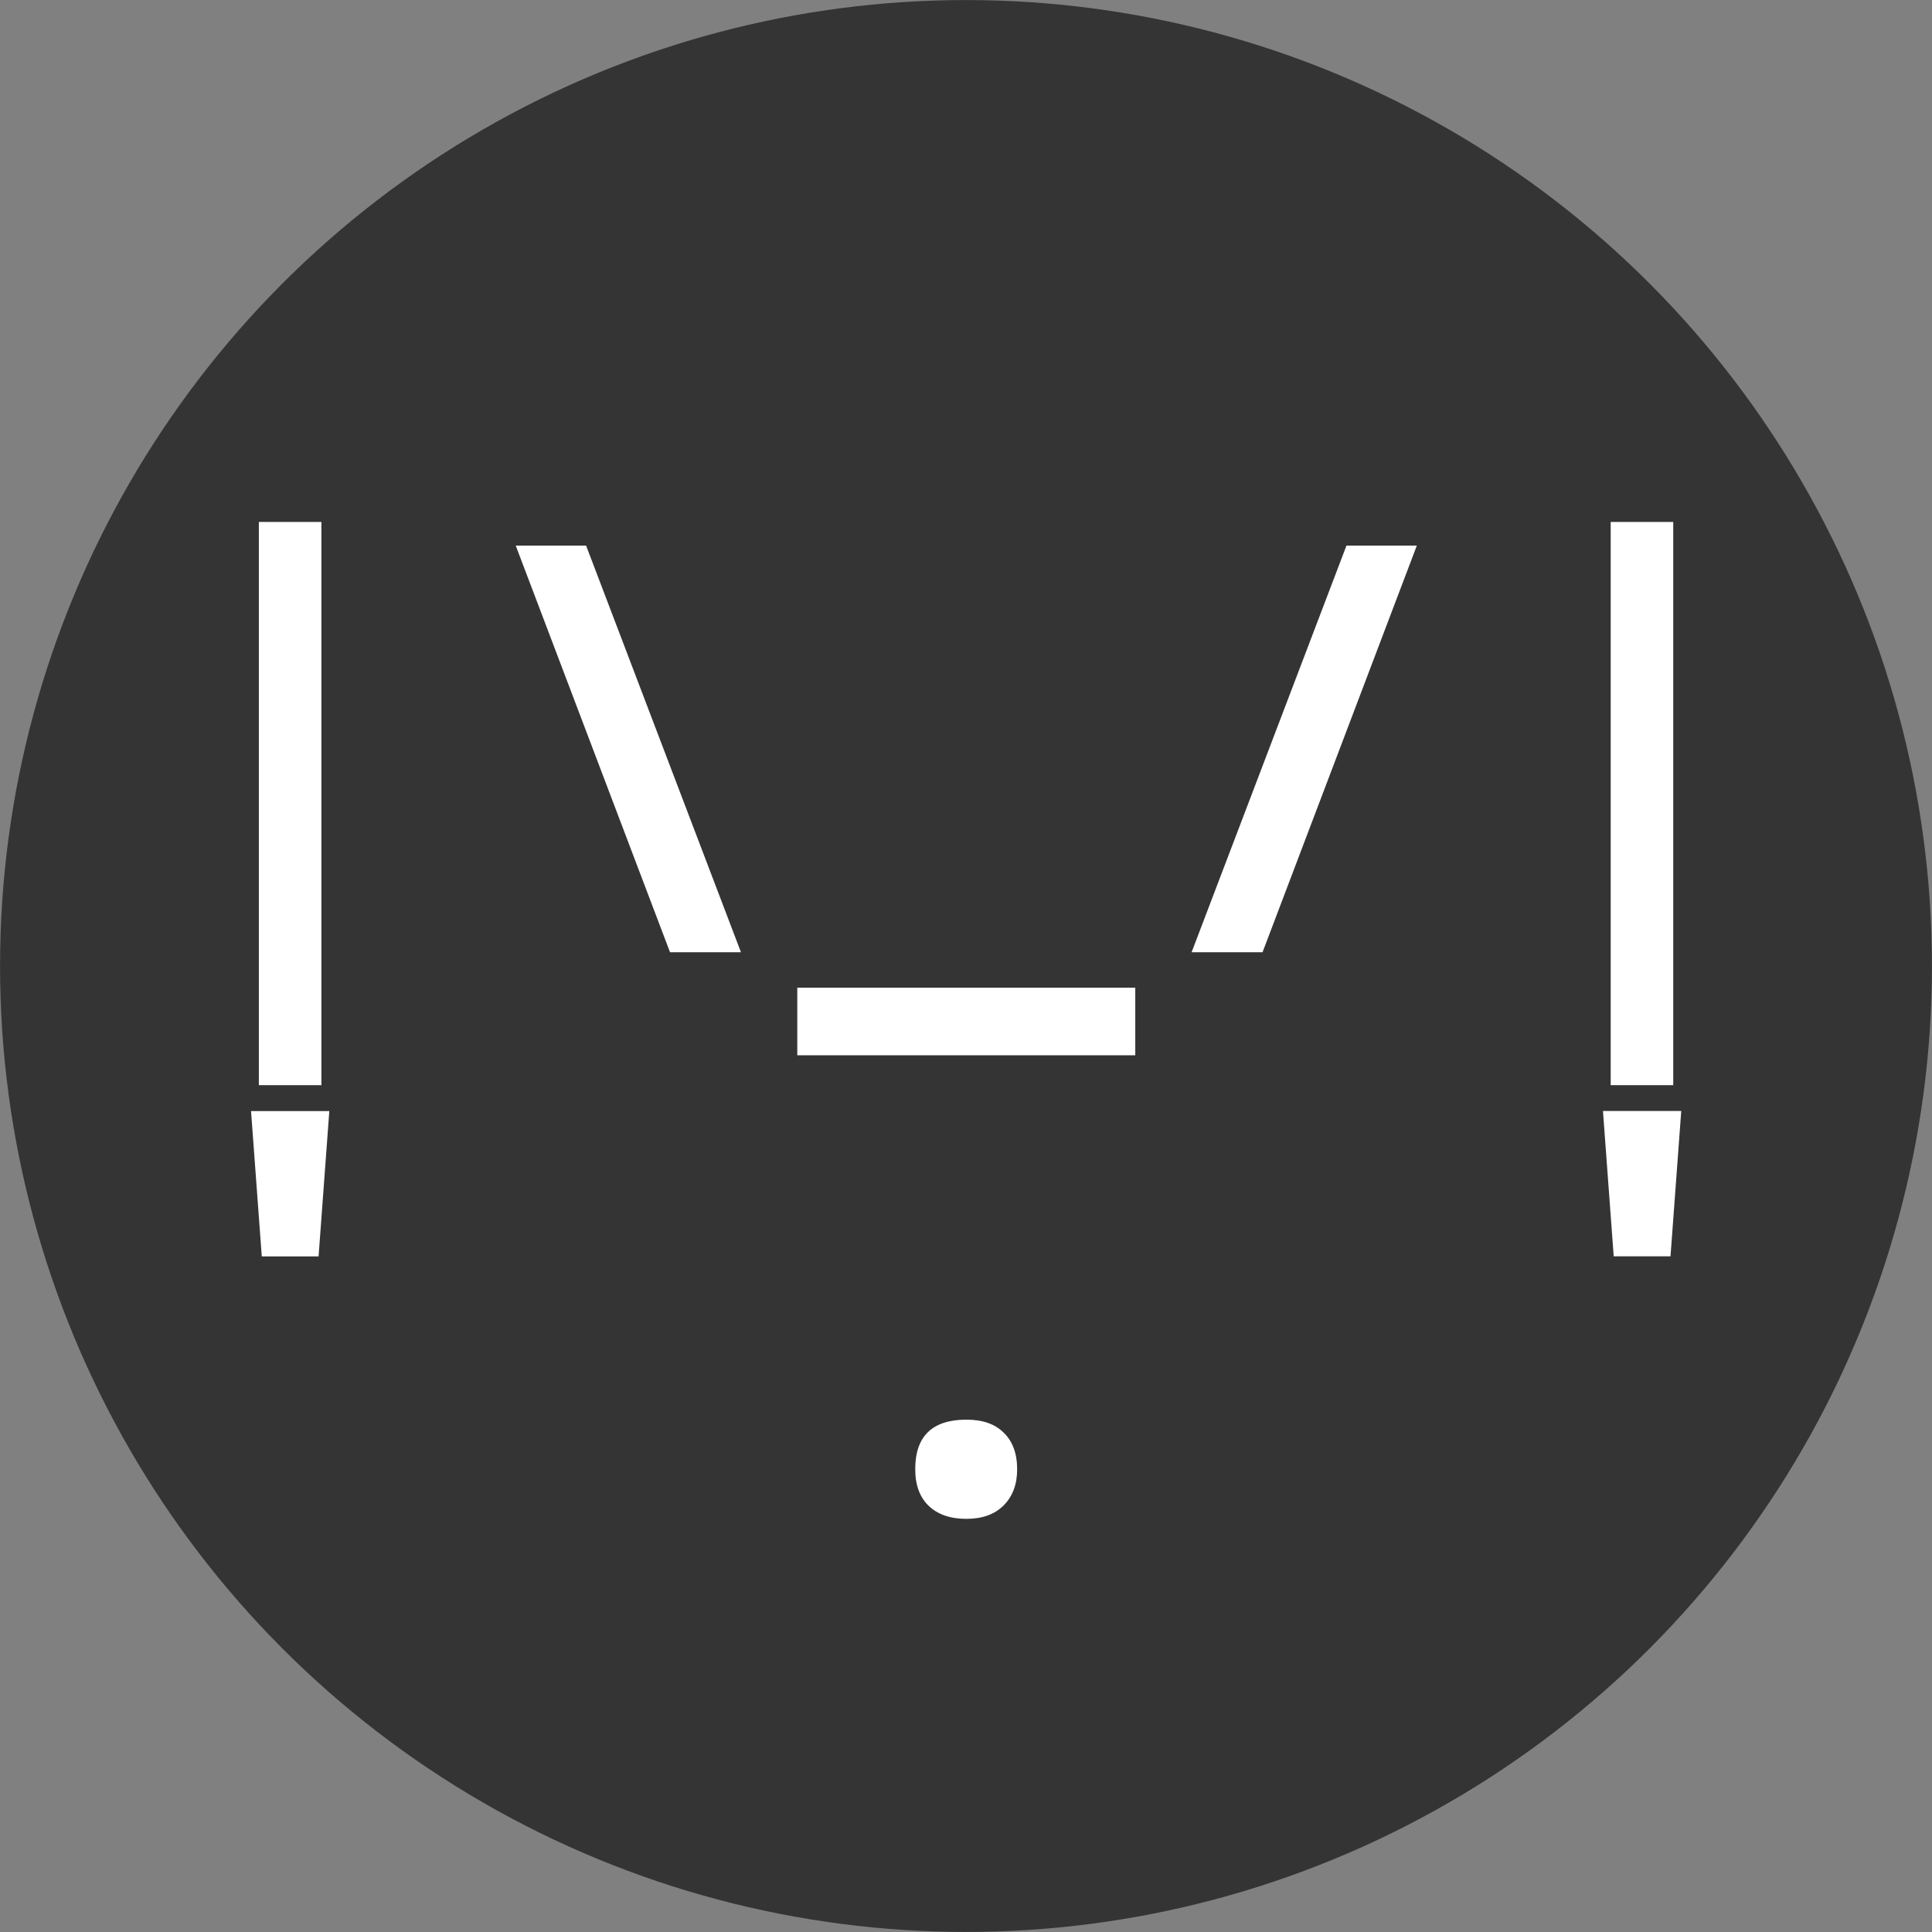 <?xml version="1.0" encoding="UTF-8" standalone="no"?>
<!-- Created with Inkscape (http://www.inkscape.org/) -->

<svg
   width="20.51mm"
   height="20.51mm"
   viewBox="0 0 20.51 20.51"
   version="1.1"
   id="svg1"
   inkscape:version="1.4 (e7c3feb100, 2024-10-09)"
   sodipodi:docname="title.svg"
   inkscape:export-filename="title.svg"
   inkscape:export-xdpi="96"
   inkscape:export-ydpi="96"
   xmlns:inkscape="http://www.inkscape.org/namespaces/inkscape"
   xmlns:sodipodi="http://sodipodi.sourceforge.net/DTD/sodipodi-0.dtd"
   xmlns="http://www.w3.org/2000/svg"
   xmlns:svg="http://www.w3.org/2000/svg">
  <rect x="0" y="0" width="20.51" height="20.51" fill="#808080" stroke="none"/>
  <sodipodi:namedview
     id="namedview1"
     pagecolor="#ffffff"
     bordercolor="#000000"
     borderopacity="0.25"
     inkscape:showpageshadow="2"
     inkscape:pageopacity="0.0"
     inkscape:pagecheckerboard="0"
     inkscape:deskcolor="#d1d1d1"
     inkscape:document-units="mm"
     inkscape:zoom="1.7048557"
     inkscape:cx="649.61511"
     inkscape:cy="923.53859"
     inkscape:window-width="1536"
     inkscape:window-height="808"
     inkscape:window-x="0"
     inkscape:window-y="0"
     inkscape:window-maximized="1"
     inkscape:current-layer="layer1">
    <inkscape:page
       x="0"
       y="0"
       width="20.51"
       height="20.51"
       id="page2"
       margin="0"
       bleed="0" />
  </sodipodi:namedview>
  <defs
     id="defs1" />
  <g
     inkscape:label="Layer 1"
     inkscape:groupmode="layer"
     id="layer1"
     transform="translate(-180.981,-216.434)">
    <path
       style="fill:#ffff00;fill-opacity:1;stroke:#343434;stroke-width:2.172;stroke-linecap:butt;stroke-linejoin:round;stroke-miterlimit:4.8;stroke-dasharray:none;stroke-opacity:1;paint-order:stroke markers fill"
       d="m 186.995,232.367 c -0.561,-0.259 -0.826,-0.73 -0.826,-1.468 0,-0.759 0.233,-1.238 0.724,-1.489 0.582,-0.297 1.28,-0.248 1.718,0.122 0.841,0.708 0.696,2.368 -0.246,2.825 -0.384,0.186 -0.98,0.19 -1.37,0.01 z m 1.003,-0.555 c 0.278,-0.107 0.43,-0.85 0.296,-1.445 -0.11,-0.49 -0.739,-0.693 -1.082,-0.35 -0.325,0.325 -0.348,1.33 -0.037,1.661 0.168,0.179 0.545,0.241 0.823,0.134 z"
       id="path27" />
    <path
       style="fill:#ffff00;fill-opacity:1;stroke:#343434;stroke-width:2.172;stroke-linecap:butt;stroke-linejoin:round;stroke-miterlimit:4.8;stroke-dasharray:none;stroke-opacity:1;paint-order:stroke markers fill"
       d="m 194.216,232.423 c -0.88,-0.35 -1.194,-1.783 -0.578,-2.634 0.479,-0.661 1.567,-0.773 2.191,-0.225 0.45,0.395 0.634,1.285 0.406,1.958 -0.12,0.352 -0.477,0.76 -0.776,0.885 -0.268,0.112 -0.979,0.121 -1.243,0.017 z m 1.074,-0.706 c 0.178,-0.178 0.245,-0.538 0.205,-1.095 -0.027,-0.368 -0.064,-0.467 -0.228,-0.608 -0.112,-0.096 -0.289,-0.169 -0.412,-0.169 -0.52,0 -0.737,0.348 -0.698,1.12 0.022,0.433 0.057,0.556 0.199,0.708 0.221,0.236 0.719,0.259 0.934,0.044 z"
       id="path29" />
    <g
       id="g34">
      <circle
         style="fill:#343434;fill-opacity:1;stroke:#343434;stroke-width:3.781;stroke-linecap:butt;stroke-linejoin:round;stroke-miterlimit:4.8;stroke-dasharray:none;stroke-opacity:1;paint-order:stroke markers fill"
         id="path32"
         cx="191.236"
         cy="226.689"
         r="8.364" />
      <g
         id="g33">
        <path
           d="m 183.729,227.954 v -5.979 h 0.664 v 5.979 z m 5.118,-1.411 h -0.753 l -1.638,-4.317 h 0.747 z m 0.598,1.094 v -0.718 h 3.588 v 0.718 z m 4.186,-1.094 1.644,-4.317 h 0.747 l -1.638,4.317 z m 4.449,1.411 v -5.979 h 0.664 v 5.979 z m -14.32,1.818 -0.114,-1.543 h 0.831 l -0.114,1.543 z m 3.893,2.786 q -0.49,0 -0.837,-0.209 -0.347,-0.209 -0.532,-0.586 -0.185,-0.377 -0.185,-0.885 0,-0.52 0.185,-0.903 0.191,-0.383 0.544,-0.592 0.353,-0.209 0.837,-0.209 0.712,0 1.124,0.448 0.419,0.442 0.419,1.244 0,0.502 -0.179,0.885 -0.179,0.383 -0.526,0.598 -0.341,0.209 -0.849,0.209 z m 0.012,-0.7 q 0.341,0 0.502,-0.263 0.161,-0.269 0.161,-0.729 0,-0.448 -0.155,-0.718 -0.155,-0.275 -0.508,-0.275 -0.347,0 -0.52,0.269 -0.167,0.263 -0.167,0.724 0,0.454 0.167,0.723 0.173,0.269 0.52,0.269 z m 3.576,0.7 q -0.257,0 -0.401,-0.138 -0.143,-0.138 -0.143,-0.389 0,-0.526 0.544,-0.526 0.257,0 0.395,0.138 0.143,0.138 0.143,0.389 0,0.239 -0.143,0.383 -0.143,0.143 -0.395,0.143 z m 3.588,0 q -0.49,0 -0.837,-0.209 -0.347,-0.209 -0.532,-0.586 -0.185,-0.377 -0.185,-0.885 0,-0.52 0.185,-0.903 0.191,-0.383 0.544,-0.592 0.353,-0.209 0.837,-0.209 0.712,0 1.124,0.448 0.419,0.442 0.419,1.244 0,0.502 -0.179,0.885 -0.179,0.383 -0.526,0.598 -0.341,0.209 -0.849,0.209 z m 0.012,-0.7 q 0.341,0 0.502,-0.263 0.161,-0.269 0.161,-0.729 0,-0.448 -0.155,-0.718 -0.155,-0.275 -0.508,-0.275 -0.347,0 -0.52,0.269 -0.167,0.263 -0.167,0.724 0,0.454 0.167,0.723 0.173,0.269 0.52,0.269 z m 3.271,-2.087 -0.114,-1.543 h 0.831 l -0.114,1.543 z"
           id="text26"
           style="font-weight:bold;font-size:12px;line-height:1;font-family:'Noto Sans Mono';-inkscape-font-specification:'Noto Sans Mono Bold';white-space:pre;fill:#ffffff;stroke-width:7.1;stroke-linejoin:round;stroke-miterlimit:4.8;paint-order:stroke markers fill"
           aria-label="|\_/|&#10;'o.o' " />
        <path
           style="fill:#e39c44;fill-opacity:1;stroke:#343434;stroke-width:2.172;stroke-linecap:butt;stroke-linejoin:round;stroke-miterlimit:4.8;stroke-dasharray:none;stroke-opacity:1;paint-order:stroke markers fill"
           d="m 186.995,232.312 c -0.319,-0.168 -0.466,-0.316 -0.622,-0.622 -0.192,-0.377 -0.193,-1.219 -0.001,-1.653 0.396,-0.896 1.816,-1.041 2.406,-0.247 0.605,0.815 0.368,2.104 -0.467,2.54 -0.262,0.137 -1.041,0.126 -1.315,-0.018 z m 1.158,-0.631 c 0.315,-0.352 0.299,-1.329 -0.026,-1.655 -0.246,-0.246 -0.715,-0.254 -0.939,-0.016 -0.281,0.299 -0.333,1.174 -0.096,1.611 0.099,0.182 0.463,0.313 0.73,0.263 0.099,-0.018 0.248,-0.11 0.332,-0.204 z"
           id="path28" />
        <path
           style="fill:#e39c44;fill-opacity:1;stroke:#343434;stroke-width:2.172;stroke-linecap:butt;stroke-linejoin:round;stroke-miterlimit:4.8;stroke-dasharray:none;stroke-opacity:1;paint-order:stroke markers fill"
           d="m 194.216,232.381 c -0.189,-0.069 -0.511,-0.407 -0.67,-0.704 -0.22,-0.413 -0.216,-1.246 0.008,-1.67 0.45,-0.851 1.799,-1 2.379,-0.262 0.19,0.241 0.366,0.827 0.364,1.209 -0.003,0.521 -0.371,1.152 -0.803,1.377 -0.19,0.099 -1.053,0.133 -1.279,0.05 z m 1.138,-0.718 c 0.156,-0.174 0.166,-0.239 0.144,-0.864 -0.022,-0.621 -0.039,-0.686 -0.204,-0.813 -0.177,-0.136 -0.593,-0.185 -0.823,-0.097 -0.211,0.081 -0.327,0.428 -0.325,0.976 0.001,0.631 0.101,0.855 0.432,0.971 0.326,0.114 0.569,0.059 0.777,-0.173 z"
           id="path30" />
      </g>
    </g>
  </g>
</svg>
